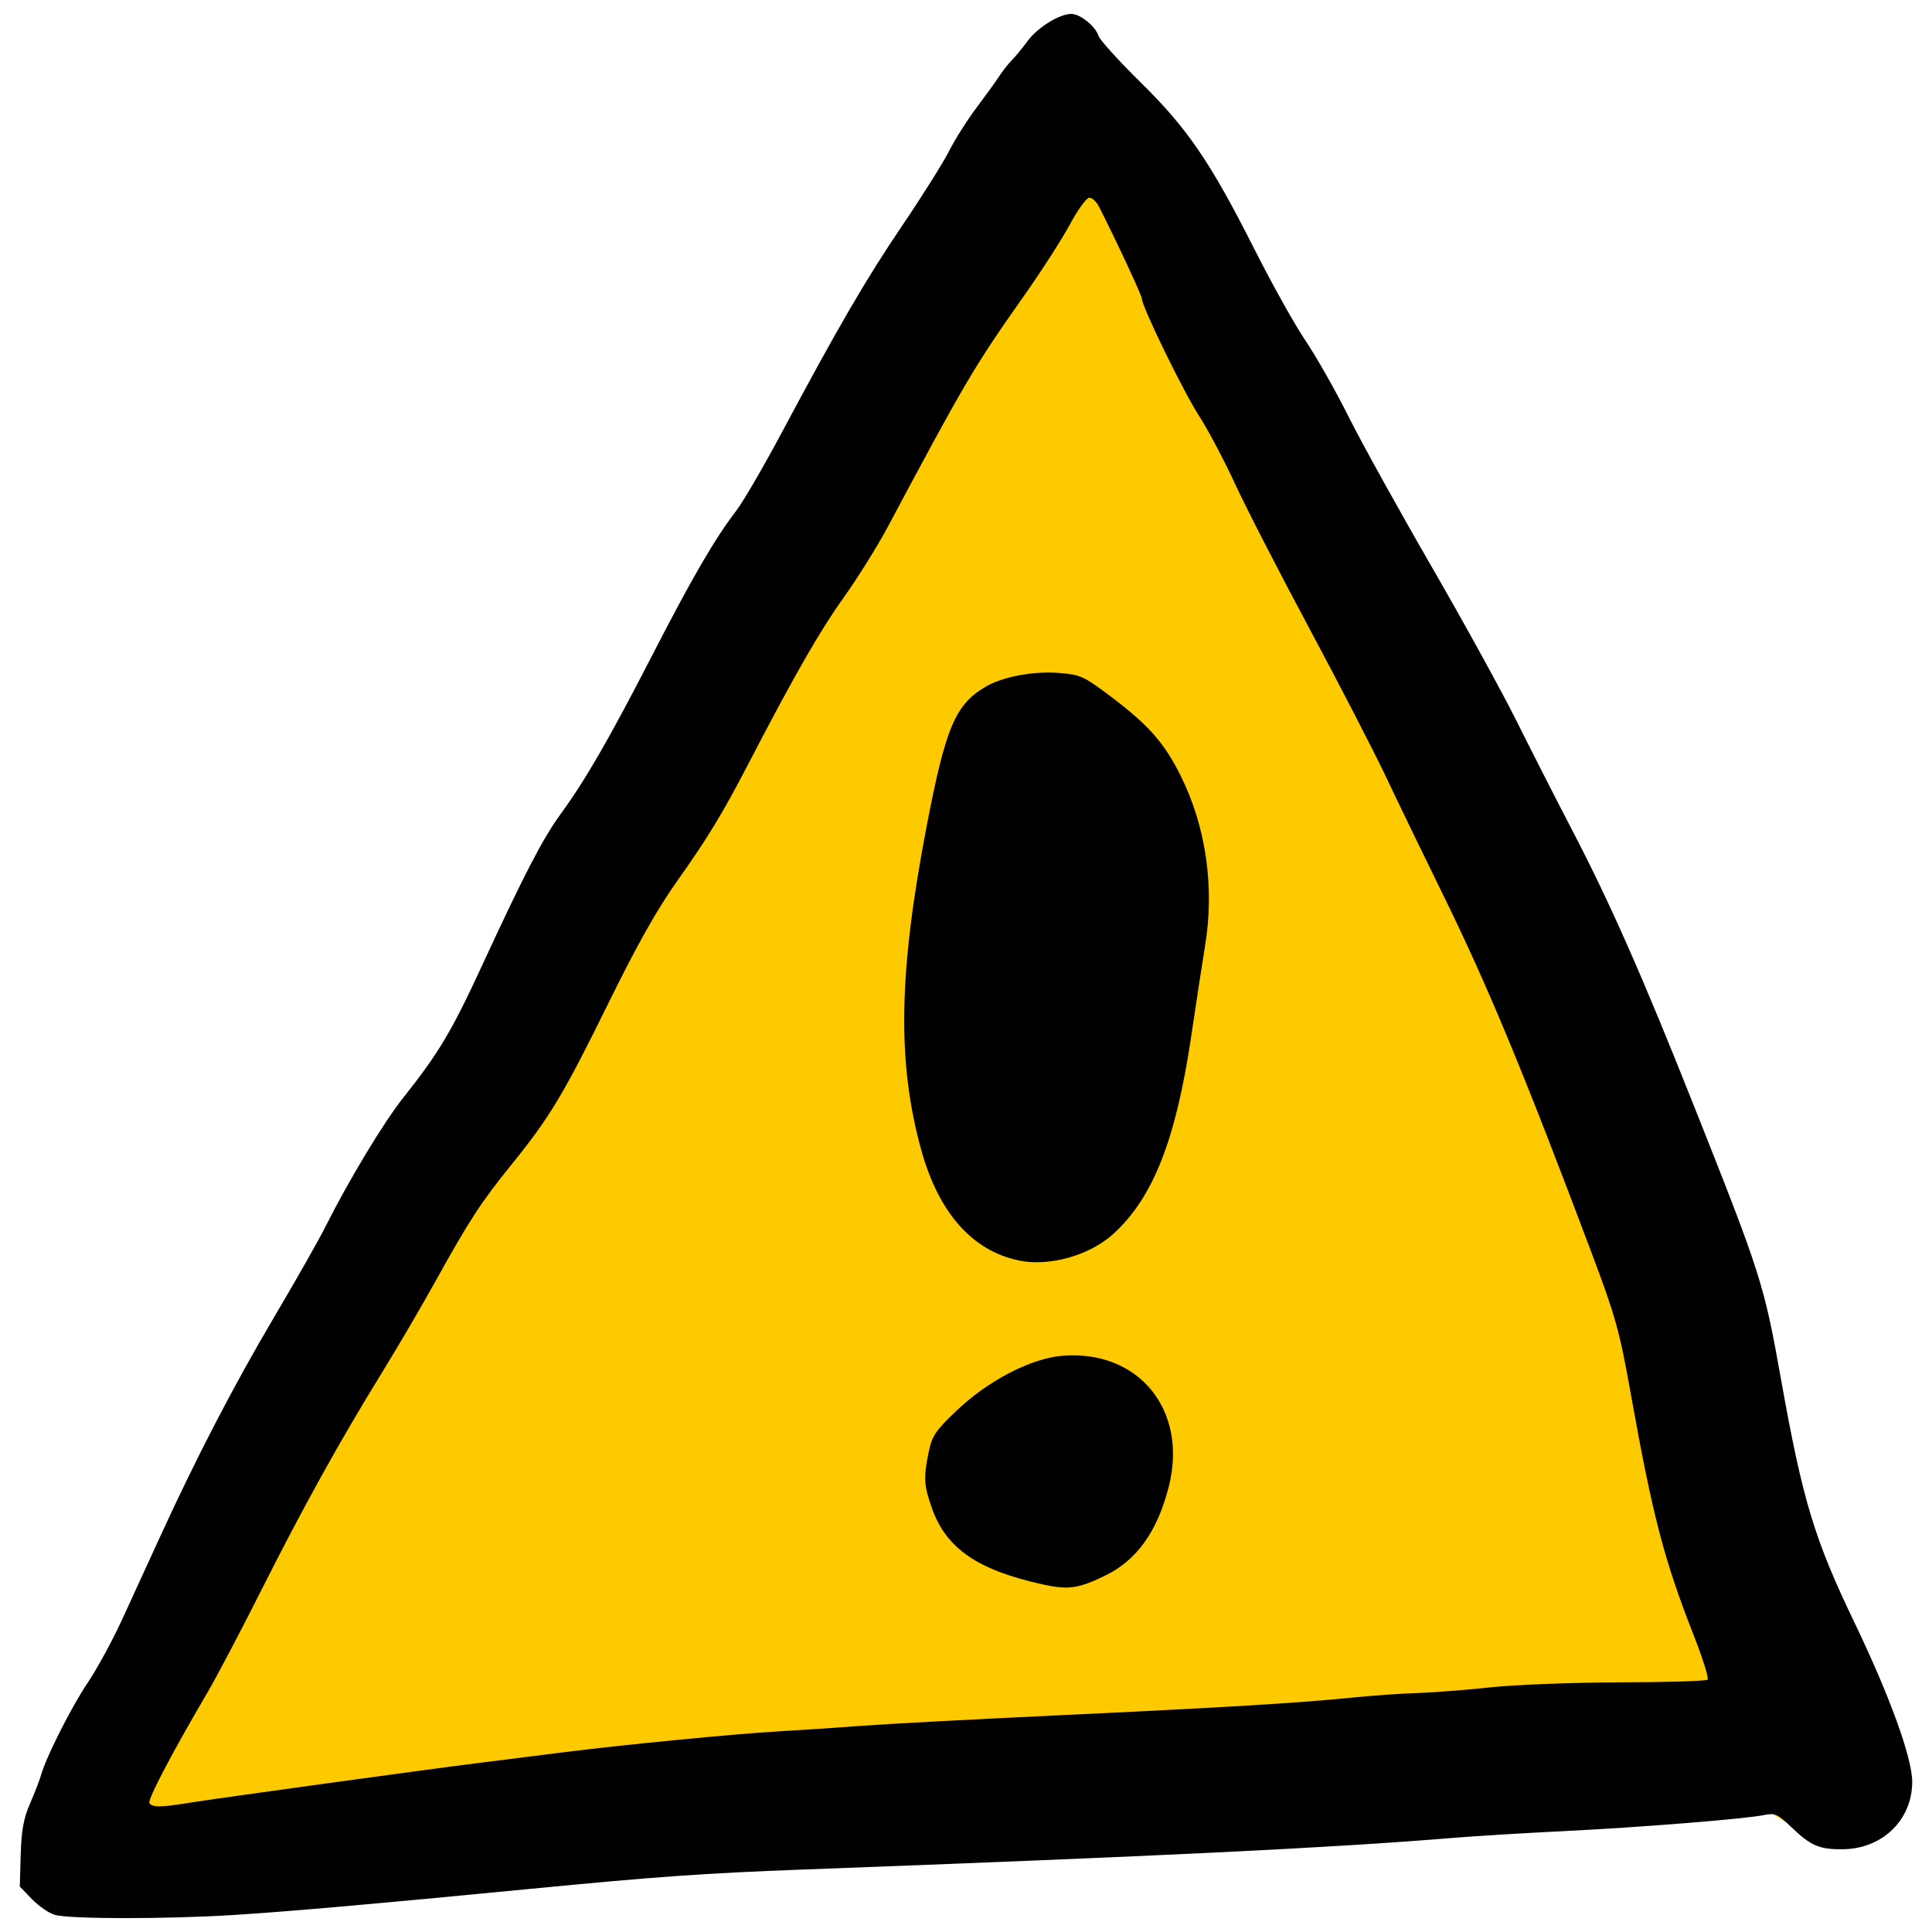 <?xml version="1.0" encoding="UTF-8" standalone="no"?>
<svg
   xmlns:dc="http://purl.org/dc/elements/1.1/"
   xmlns:cc="http://creativecommons.org/ns#"
   xmlns:rdf="http://www.w3.org/1999/02/22-rdf-syntax-ns#"
   xmlns:svg="http://www.w3.org/2000/svg"
   xmlns="http://www.w3.org/2000/svg"
   version="1.1"
   id="svg2"
   viewBox="0 0 258.661 258.661"
   height="73mm"
   width="73mm">
  <defs
     id="defs4" />
  <g
     transform="translate(-335.974,-46.668)"
     id="layer1">
    <g
       transform="translate(249.962,2.927)"
       id="g4147">
      <path
         id="path4159"
         d="m 96.781,297.288 c -1.476,-0.415 -3.821,-2.385 -4.575,-3.843 -1.059,-2.048 -0.521,-8.5 0.952,-11.406 0.614,-1.212 1.117,-2.587 1.117,-3.057 0,-1.205 4.182,-9.613 6.422,-12.911 1.806,-2.66 4.593,-8.233 7.719,-15.437 0.816,-1.88 3.371,-7.315 5.677,-12.078 3.902,-8.057 5.422,-10.823 13.653,-24.841 1.693,-2.883 3.903,-6.882 4.912,-8.888 3.119,-6.2 7.13,-12.646 9.918,-15.938 3.551,-4.193 5.536,-7.622 9.77,-16.879 4.495,-9.829 7.963,-16.438 10.246,-19.529 2.941,-3.981 5.088,-7.722 10.762,-18.757 5.487,-10.67 8.312,-15.524 11.76,-20.208 1.061,-1.441 3.652,-5.893 5.759,-9.894 6.218,-11.808 11.037,-20.113 15.268,-26.308 2.185,-3.199 4.903,-7.506 6.041,-9.572 3.681,-6.682 11.142,-16.319 14.003,-18.087 0.834,-0.516 1.965,-0.938 2.511,-0.938 1.616,0 3.515,1.228 4.107,2.655 0.303,0.732 2.803,3.541 5.554,6.243 6.067,5.957 9.281,10.634 15.031,21.874 2.307,4.509 5.468,10.147 7.025,12.529 1.557,2.382 4.272,7.202 6.034,10.711 1.762,3.51 6.634,12.329 10.826,19.599 4.193,7.27 9.242,16.5 11.22,20.511 1.978,4.011 4.618,9.139 5.867,11.395 3.506,6.336 9.126,19.033 15.814,35.732 9.111,22.746 9.815,25.079 12.933,42.824 1.017,5.786 3.044,13.308 4.749,17.615 0.595,1.504 2.715,6.119 4.71,10.255 4.123,8.548 6.469,15.333 6.469,18.711 0,4.413 -3.128,8.18 -7.555,9.099 -3.56,0.739 -6.994,-0.415 -9.447,-3.174 -0.901,-1.014 -1.533,-1.356 -2.146,-1.162 -1.372,0.436 -12.962,1.329 -32.584,2.511 -4.262,0.257 -13.081,0.859 -19.599,1.337 -6.518,0.479 -17.594,1.096 -24.613,1.37 -59.586,2.333 -65.265,2.606 -75.889,3.654 -8.962,0.884 -28.697,2.74 -39.198,3.686 -5.612,0.506 -29.893,0.967 -31.222,0.594 z"
         style="fill:#fdca00" />
      <path
         id="path4149"
         d="m 93.339,300.103 c -0.78,-0.227 -2.151,-1.171 -3.047,-2.098 l -1.629,-1.685 0.121,-4.255 c 0.093,-3.28 0.382,-4.858 1.259,-6.883 0.626,-1.445 1.286,-3.155 1.467,-3.8 0.679,-2.42 4.068,-9.123 6.245,-12.353 1.242,-1.842 3.324,-5.67 4.627,-8.506 1.303,-2.836 3.576,-7.793 5.051,-11.016 4.846,-10.587 9.92,-20.362 15.238,-29.352 2.88,-4.868 5.979,-10.328 6.887,-12.133 3.208,-6.373 7.809,-14.002 10.452,-17.328 4.733,-5.956 6.481,-8.887 10.532,-17.661 5.62,-12.173 8.13,-17.015 10.514,-20.285 3.332,-4.569 6.534,-10.113 12.203,-21.132 5.443,-10.578 8.424,-15.709 11.332,-19.508 0.911,-1.19 3.616,-5.831 6.01,-10.312 7.709,-14.43 11.332,-20.655 16.242,-27.908 2.645,-3.907 5.447,-8.368 6.227,-9.913 0.78,-1.545 2.428,-4.151 3.662,-5.79 1.234,-1.639 2.612,-3.549 3.061,-4.245 0.45,-0.696 1.196,-1.644 1.658,-2.107 0.463,-0.463 1.425,-1.634 2.14,-2.603 1.334,-1.81 4.266,-3.628 5.85,-3.628 1.182,0 3.226,1.642 3.63,2.916 0.178,0.559 2.696,3.349 5.598,6.199 6.331,6.22 9.39,10.702 15.318,22.444 2.32,4.596 5.384,10.08 6.809,12.188 1.425,2.107 4.016,6.679 5.759,10.16 1.742,3.48 6.705,12.445 11.027,19.922 4.322,7.477 9.488,16.863 11.48,20.859 1.992,3.996 5.324,10.535 7.405,14.531 5.097,9.788 9.369,19.454 16.264,36.797 9.081,22.844 9.447,23.992 11.73,36.797 2.881,16.155 4.458,21.378 9.826,32.543 4.727,9.83 7.737,18.134 7.737,21.342 0,5.068 -3.961,8.944 -9.216,9.018 -3.232,0.046 -4.349,-0.434 -7.04,-3.023 -1.742,-1.676 -2.132,-1.849 -3.516,-1.561 -2.513,0.525 -16.745,1.669 -26.869,2.161 -5.156,0.25 -11.906,0.664 -15,0.92 -15.937,1.317 -38.847,2.431 -86.953,4.228 -13.042,0.487 -19.678,0.958 -36.328,2.576 -20.85,2.026 -32.187,3.024 -39.844,3.507 -8.969,0.566 -21.941,0.554 -23.918,-0.021 z M 111.125,285.138 c 3.704,-0.601 31.641,-4.448 39.062,-5.379 3.158,-0.396 8.221,-1.034 11.25,-1.416 8.167,-1.031 23.072,-2.479 28.945,-2.811 2.836,-0.16 7.793,-0.491 11.016,-0.736 3.223,-0.244 14.93,-0.87 26.016,-1.39 22.21,-1.042 32.747,-1.677 39.844,-2.403 2.578,-0.263 6.375,-0.529 8.438,-0.591 2.062,-0.061 6.492,-0.404 9.844,-0.762 3.37,-0.36 11.158,-0.659 17.421,-0.671 6.23,-0.011 11.481,-0.173 11.669,-0.361 0.188,-0.187 -0.636,-2.824 -1.829,-5.859 -3.993,-10.153 -5.543,-16.103 -8.48,-32.549 -1.475,-8.261 -2.009,-10.183 -5.141,-18.516 -9.191,-24.452 -13.996,-36.021 -20.216,-48.673 -2.408,-4.898 -5.726,-11.754 -7.374,-15.234 -1.647,-3.48 -6.275,-12.445 -10.284,-19.922 -4.009,-7.477 -8.485,-16.185 -9.946,-19.352 -1.461,-3.167 -3.633,-7.268 -4.826,-9.112 -2.09,-3.23 -7.63,-14.587 -7.633,-15.644 -9.4e-4,-0.426 -3.451,-7.827 -5.768,-12.375 -0.328,-0.645 -0.904,-1.172 -1.279,-1.172 -0.375,0 -1.547,1.613 -2.604,3.585 -1.057,1.972 -3.952,6.457 -6.432,9.967 -6.277,8.884 -7.808,11.486 -17.942,30.511 -1.373,2.578 -4.058,6.876 -5.966,9.552 -3.186,4.467 -6.587,10.402 -12.656,22.089 -3.504,6.748 -5.505,10.041 -9.62,15.838 -2.659,3.746 -5.338,8.509 -9.171,16.307 -5.963,12.132 -7.845,15.27 -12.912,21.527 -4.117,5.084 -5.68,7.479 -10.185,15.604 -1.9,3.426 -5.174,9.016 -7.276,12.422 -5.547,8.989 -10.529,17.98 -16.158,29.162 -2.725,5.414 -5.948,11.531 -7.161,13.594 -4.677,7.952 -8.028,14.335 -7.755,14.775 0.358,0.58 1.523,0.579 5.112,-0.003 z m 114.413,-29.286 c -8.704,-1.94 -12.87,-4.824 -14.768,-10.223 -1.075,-3.058 -1.13,-4.037 -0.424,-7.467 0.45,-2.186 0.894,-2.849 3.702,-5.531 4.23,-4.04 10.006,-7.039 14.205,-7.376 10.257,-0.823 16.851,7.322 14.226,17.571 -1.528,5.963 -4.266,9.789 -8.478,11.848 -3.603,1.761 -4.984,1.953 -8.464,1.177 z m -3.047,-43.34 c -6.27,-1.276 -10.789,-6.359 -13.123,-14.758 -3.27,-11.768 -3.067,-23.793 0.732,-43.522 2.527,-13.122 3.808,-16.146 7.853,-18.54 2.274,-1.346 6.438,-2.13 9.854,-1.856 2.818,0.226 3.306,0.444 6.708,2.997 5.185,3.89 7.314,6.274 9.51,10.651 3.466,6.908 4.637,15.08 3.301,23.039 -0.26,1.547 -1.089,6.963 -1.844,12.035 -2.065,13.877 -5.126,21.605 -10.466,26.424 -3.146,2.839 -8.504,4.35 -12.525,3.531 z"
         style="fill:#020101" />
    </g>
  </g>
</svg>
